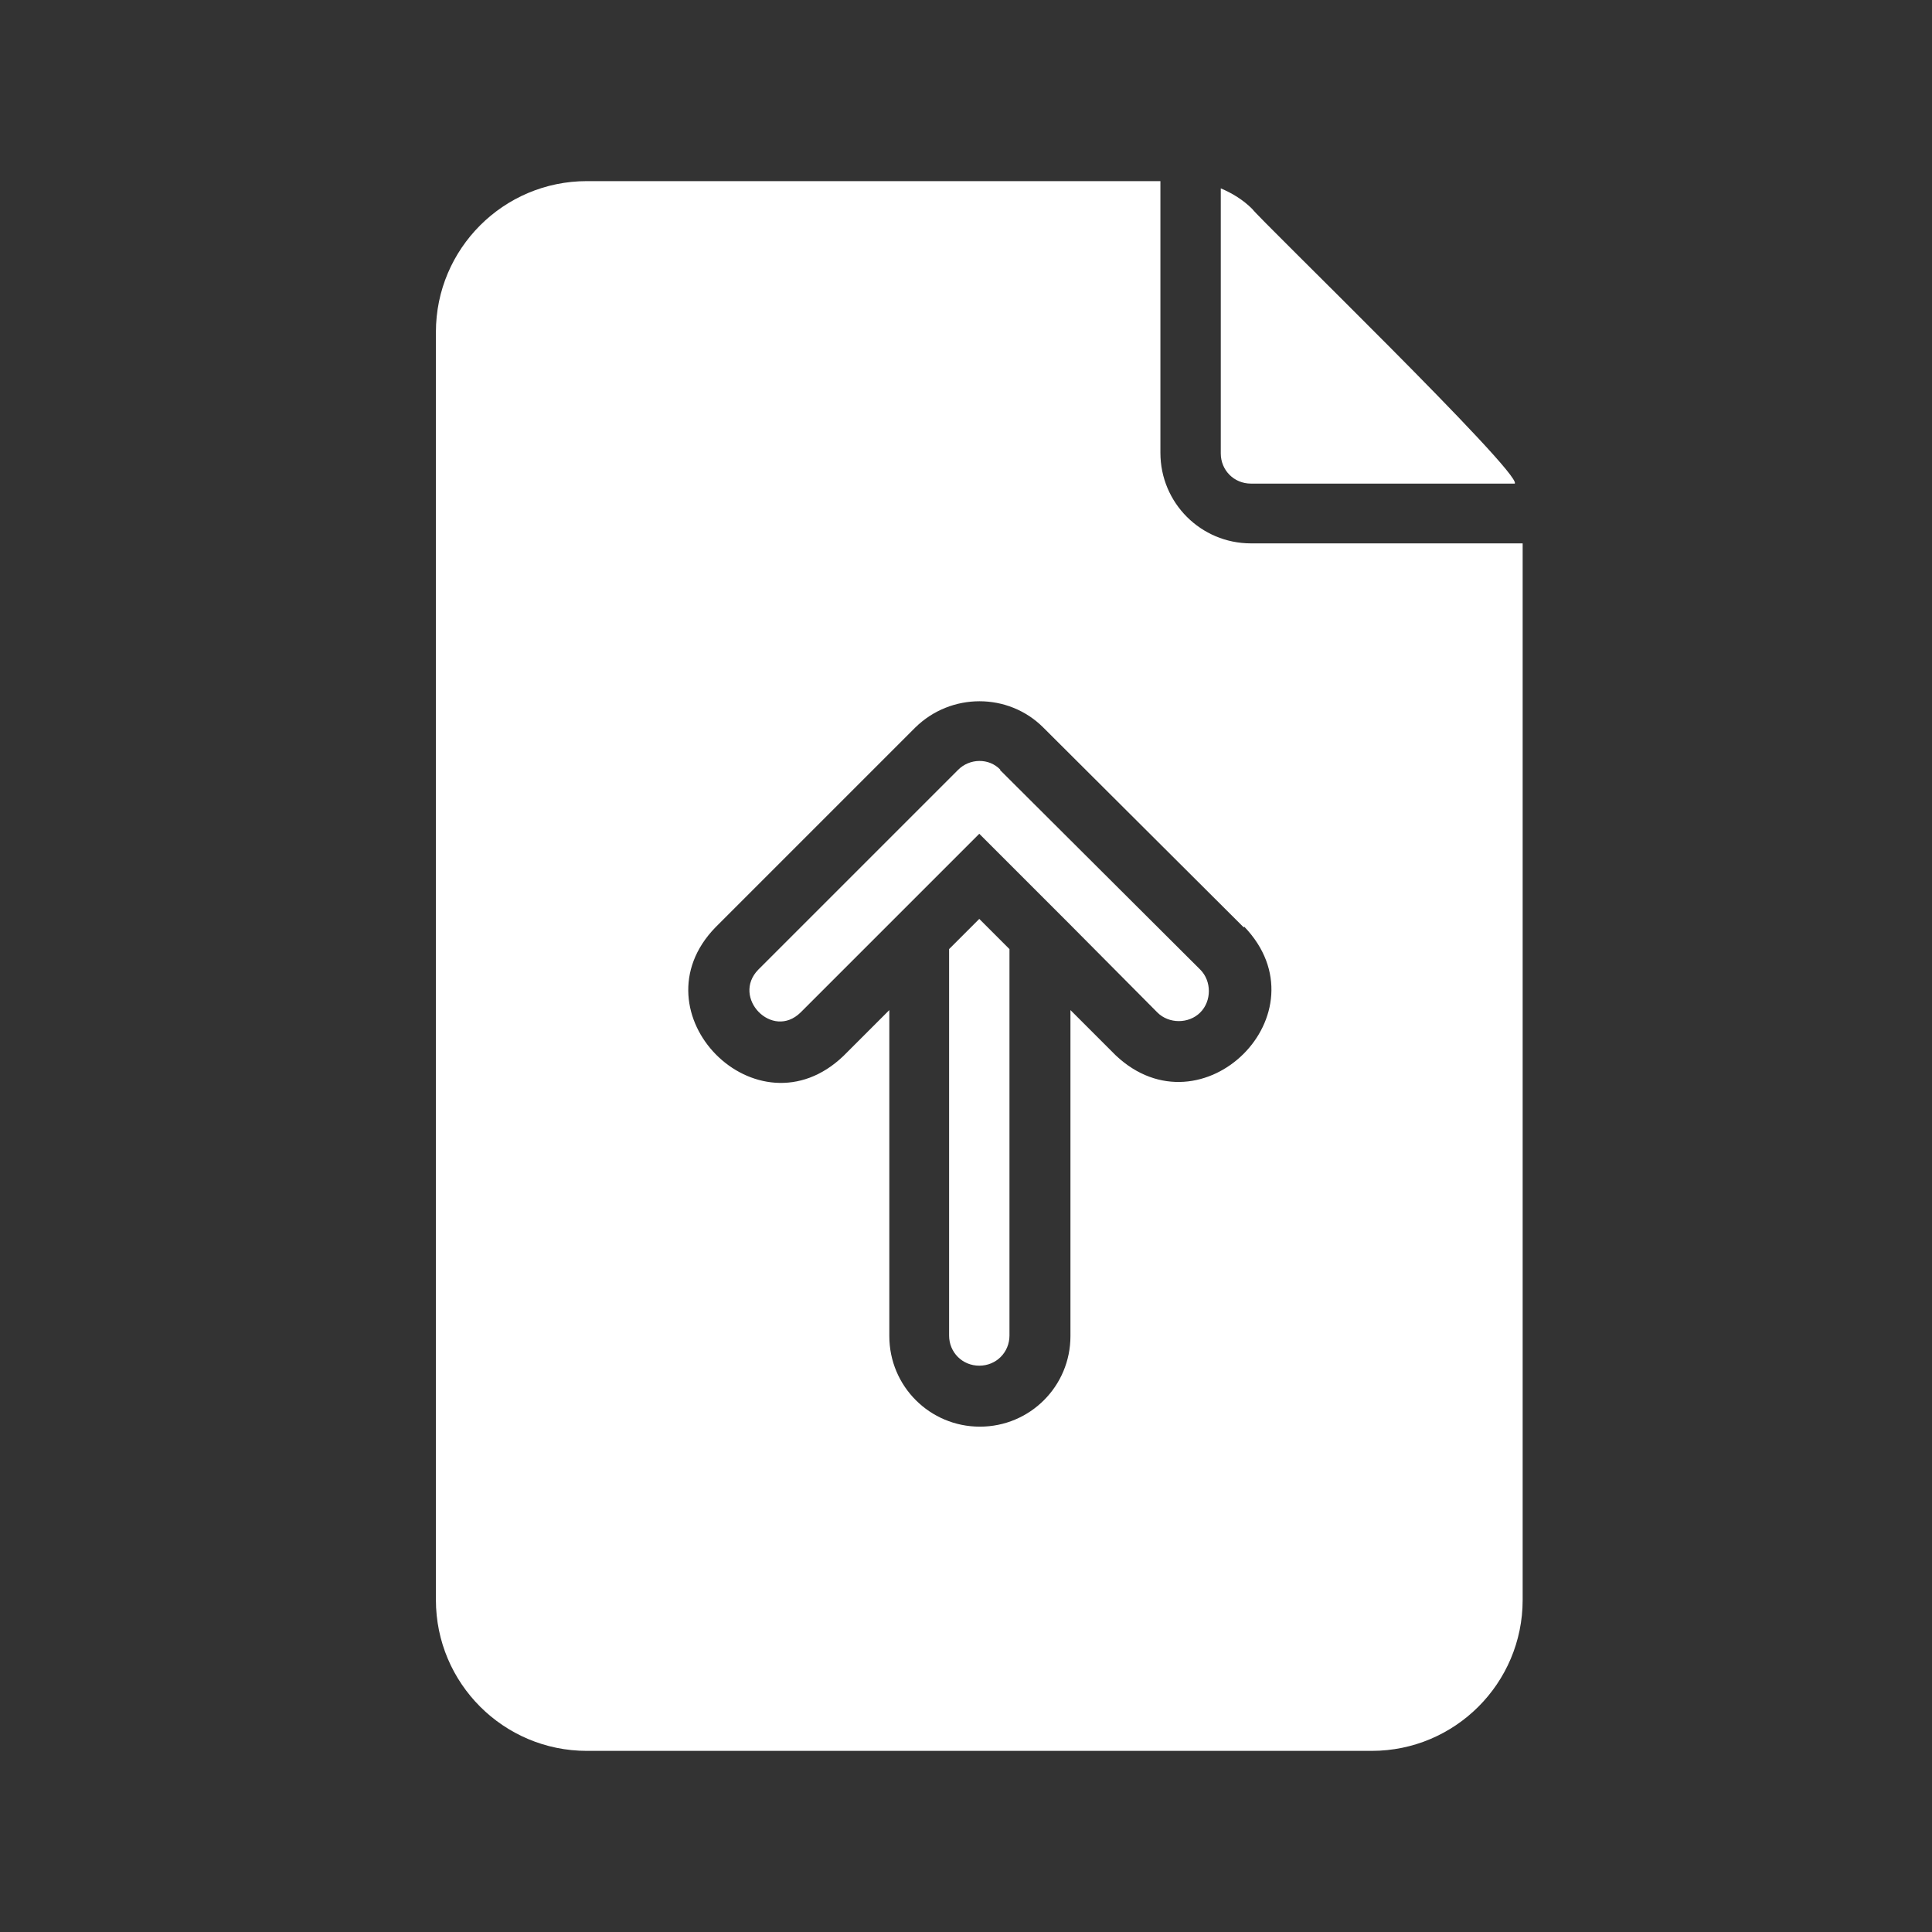 <!-- icon666.com - MILLIONS vector ICONS FREE --><svg id="upload" viewBox="0 0 32 32" xmlns="http://www.w3.org/2000/svg"><rect x="0" y="0" width="32" height="32" fill="#333333" stroke="none"/><path d="m16.22 15.22.5.5v6.4c0 .28-.22.5-.5.5s-.5-.22-.5-.5v-6.4zm.35-2.47c-.19-.2-.51-.19-.7 0l-3.31 3.31c-.45.46.23 1.17.7.71l1.46-1.46 1.5-1.5 1.35 1.35s.11.11.15.15l1.45 1.46c.19.19.52.19.71 0s.19-.52 0-.71l-3.32-3.31zm3.65-5.24c0 .28.22.5.5.5h4.37c.12-.17-4.21-4.36-4.35-4.55-.15-.15-.33-.26-.52-.34v4.38zm5 1.5v17.49c0 1.38-1.12 2.5-2.5 2.5h-13c-1.38 0-2.5-1.12-2.5-2.5v-21c0-1.38 1.12-2.5 2.5-2.5h9.5v4.5c0 .83.67 1.5 1.5 1.5h4.5zm-4.62 6.35-3.32-3.31c-.58-.58-1.53-.58-2.12 0l-3.31 3.31c-1.37 1.41.69 3.5 2.12 2.13l.76-.76v5.4c0 .83.67 1.5 1.5 1.5s1.5-.67 1.5-1.5v-5.4l.75.75c1.43 1.35 3.5-.7 2.13-2.13z" fill="#000000" style="fill: rgb(255, 255, 255);"></path></svg>